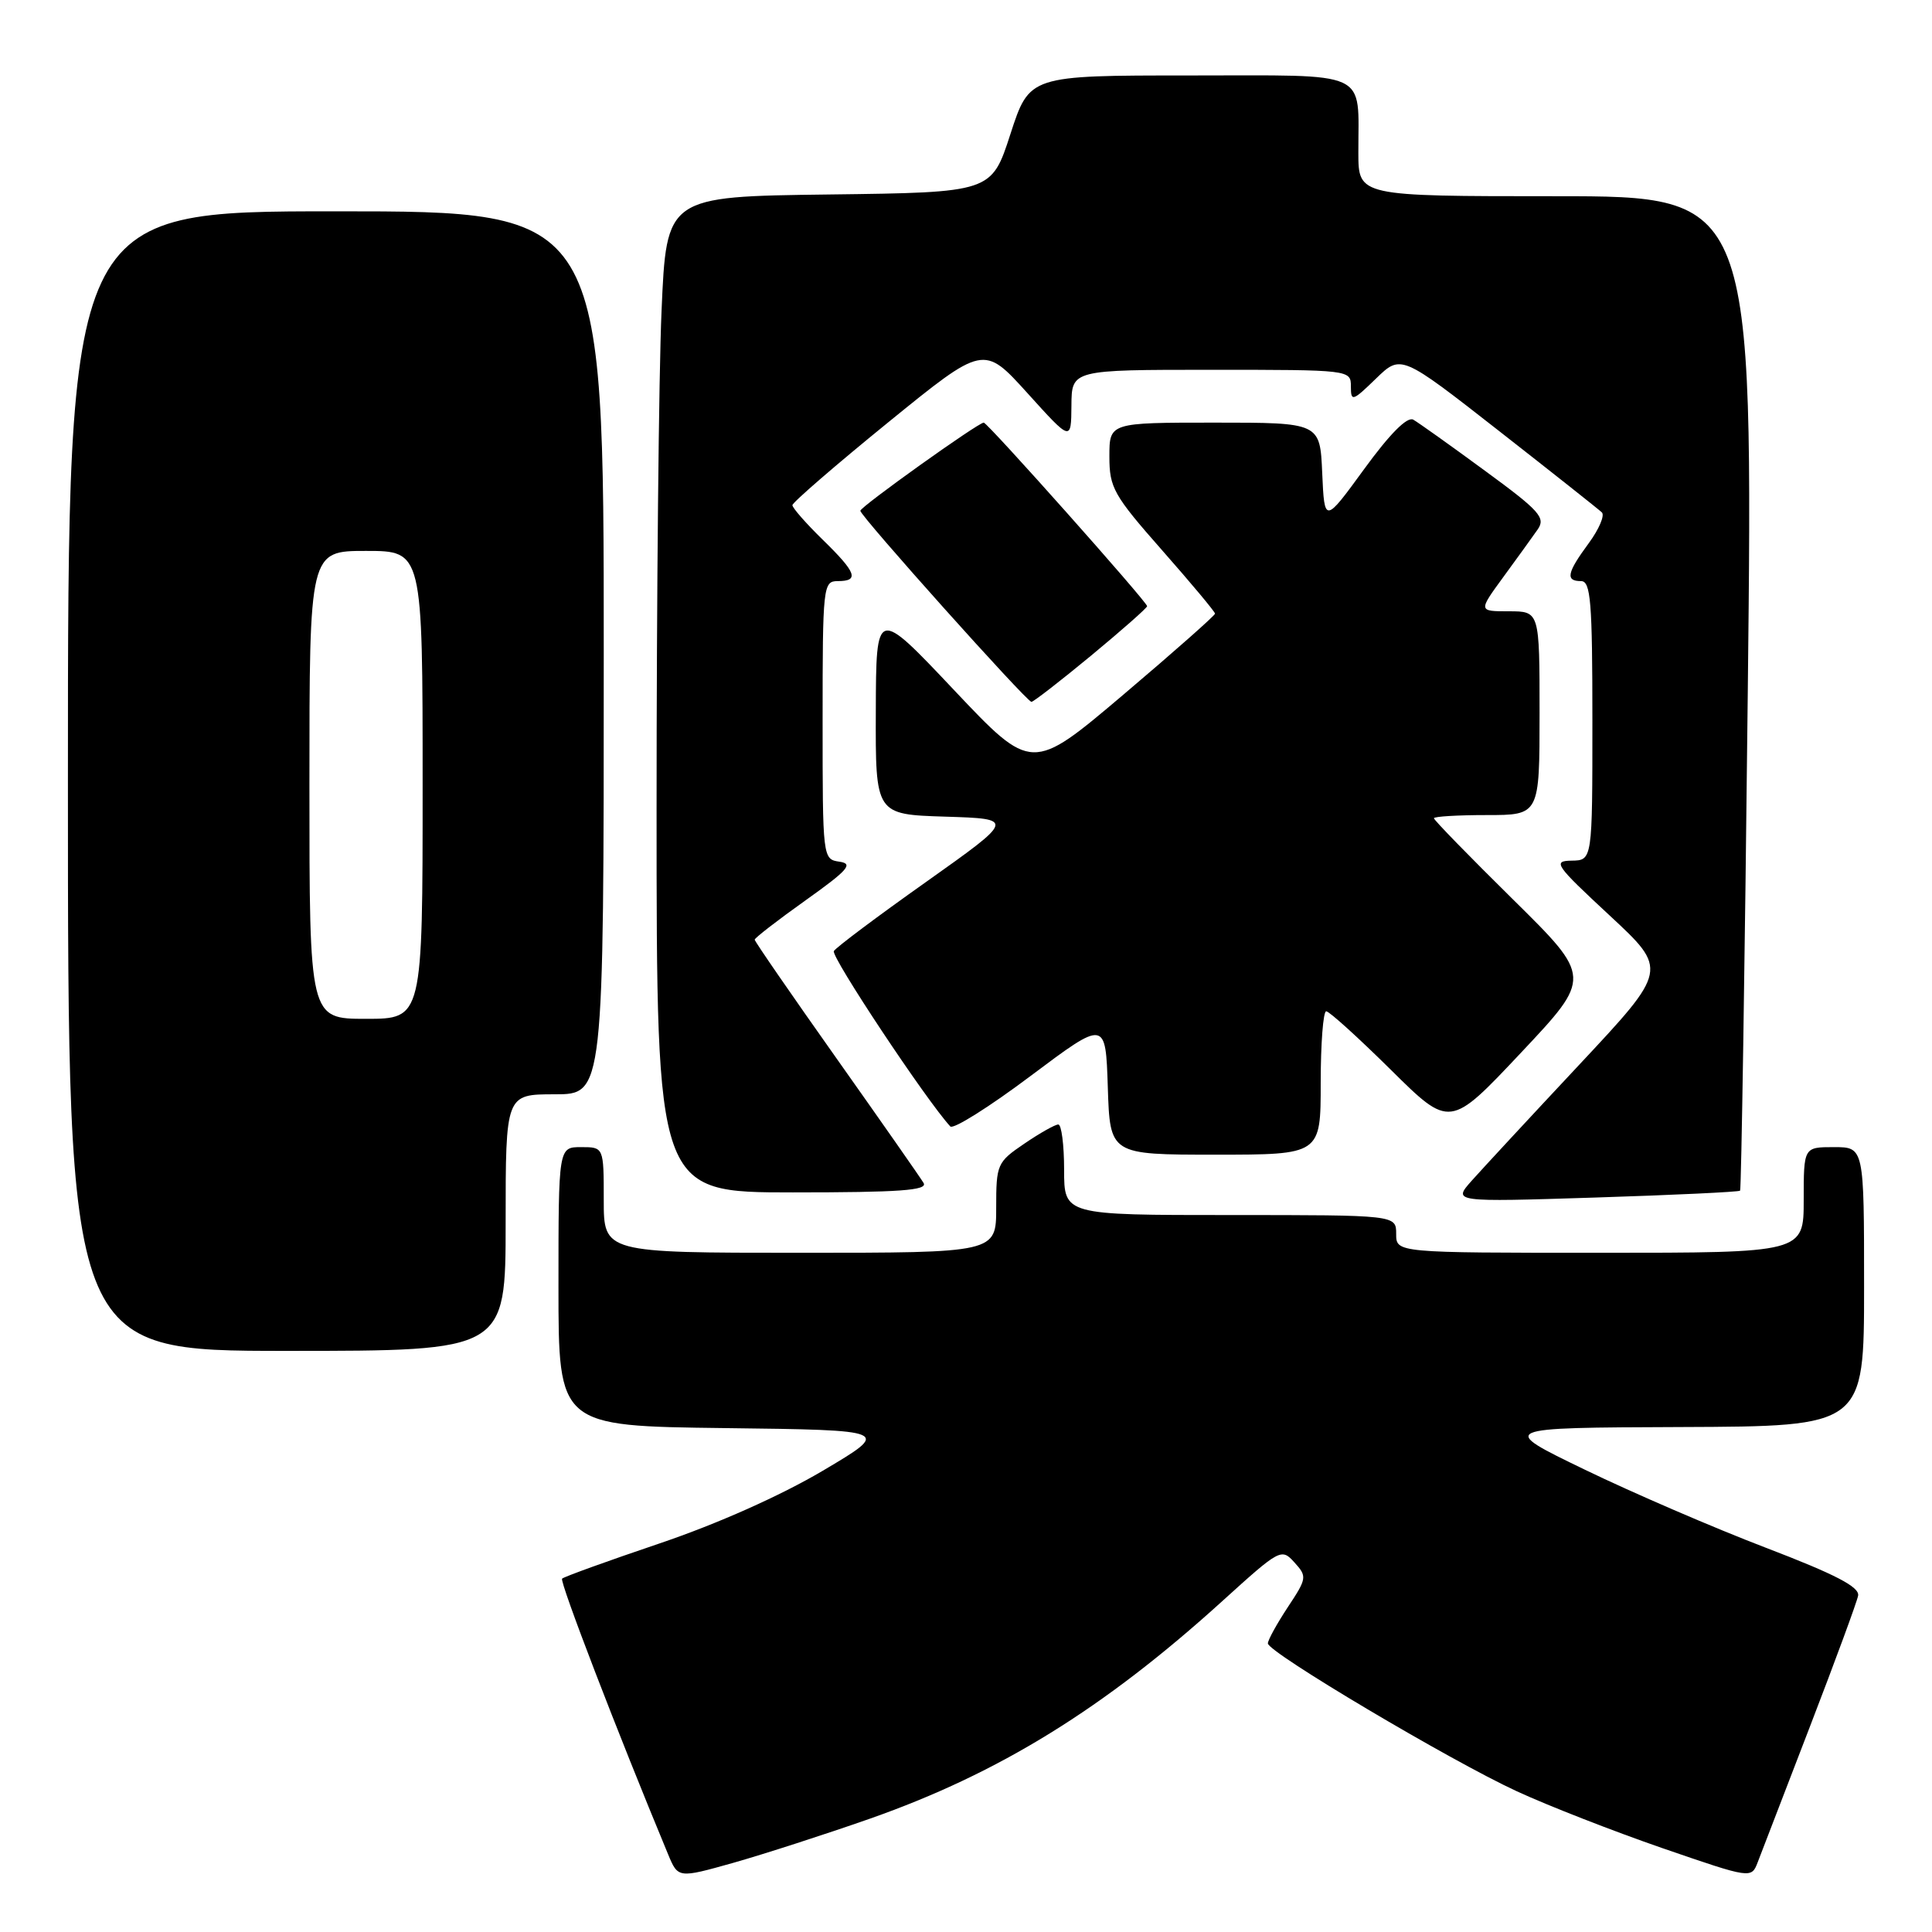<?xml version="1.0" encoding="UTF-8" standalone="no"?>
<!DOCTYPE svg PUBLIC "-//W3C//DTD SVG 1.1//EN" "http://www.w3.org/Graphics/SVG/1.1/DTD/svg11.dtd" >
<svg xmlns="http://www.w3.org/2000/svg" xmlns:xlink="http://www.w3.org/1999/xlink" version="1.1" viewBox="0 0 256 256">
 <g >
 <path fill="currentColor"
d=" M 115.28 240.98 C 132.38 234.97 146.28 226.39 162.00 212.12 C 169.60 205.23 169.80 205.12 171.52 207.03 C 173.21 208.89 173.18 209.13 170.64 212.96 C 169.19 215.16 168.00 217.32 168.00 217.76 C 168.00 218.93 192.17 233.29 201.00 237.36 C 205.13 239.27 213.80 242.65 220.28 244.89 C 232.07 248.95 232.07 248.95 232.92 246.72 C 233.38 245.50 236.50 237.41 239.84 228.74 C 243.18 220.07 246.05 212.28 246.21 211.43 C 246.42 210.29 243.23 208.62 234.00 205.09 C 227.12 202.46 216.32 197.80 210.00 194.74 C 198.50 189.18 198.50 189.18 222.75 189.09 C 247.00 189.00 247.00 189.00 247.00 170.50 C 247.00 152.00 247.00 152.00 243.00 152.00 C 239.00 152.00 239.00 152.00 239.00 159.00 C 239.00 166.00 239.00 166.00 212.00 166.00 C 185.00 166.00 185.00 166.00 185.00 163.50 C 185.00 161.00 185.00 161.00 163.00 161.00 C 141.00 161.00 141.00 161.00 141.00 155.00 C 141.00 151.70 140.65 149.00 140.23 149.00 C 139.81 149.00 137.78 150.14 135.73 151.54 C 132.12 153.99 132.00 154.27 132.00 160.04 C 132.00 166.00 132.00 166.00 106.00 166.00 C 80.00 166.00 80.00 166.00 80.00 159.00 C 80.00 152.00 80.00 152.00 77.00 152.00 C 74.00 152.00 74.00 152.00 74.00 170.48 C 74.00 188.96 74.00 188.96 96.05 189.23 C 118.11 189.50 118.11 189.50 108.99 194.90 C 103.40 198.20 95.03 201.93 87.40 204.51 C 80.54 206.83 74.73 208.93 74.48 209.18 C 74.12 209.55 81.81 229.55 88.52 245.69 C 89.85 248.89 89.85 248.89 97.18 246.83 C 101.20 245.69 109.35 243.06 115.28 240.98 Z  M 67.00 162.00 C 67.00 145.00 67.00 145.00 73.50 145.00 C 80.00 145.00 80.00 145.00 80.00 86.50 C 80.00 28.00 80.00 28.00 44.50 28.00 C 9.00 28.00 9.00 28.00 9.00 103.50 C 9.00 179.00 9.00 179.00 38.00 179.00 C 67.00 179.00 67.00 179.00 67.00 162.00 Z  M 230.57 157.77 C 230.73 157.60 231.20 127.88 231.59 91.73 C 232.31 26.00 232.31 26.00 206.16 26.00 C 180.00 26.00 180.00 26.00 179.99 20.25 C 179.96 9.13 181.87 10.00 157.59 10.00 C 136.41 10.00 136.41 10.00 133.89 17.75 C 131.38 25.50 131.38 25.50 109.84 25.77 C 88.31 26.04 88.31 26.04 87.66 41.18 C 87.29 49.51 87.00 79.20 87.00 107.16 C 87.00 158.00 87.00 158.00 105.06 158.00 C 119.23 158.00 122.96 157.73 122.38 156.75 C 121.97 156.06 116.77 148.62 110.82 140.21 C 104.87 131.80 100.00 124.74 100.00 124.51 C 100.00 124.29 103.03 121.94 106.74 119.30 C 112.37 115.29 113.11 114.45 111.24 114.18 C 109.01 113.86 109.00 113.75 109.00 95.43 C 109.00 77.67 109.07 77.00 111.00 77.00 C 113.90 77.00 113.50 75.89 109.00 71.50 C 106.80 69.35 105.00 67.30 105.00 66.94 C 105.00 66.58 110.70 61.65 117.67 55.98 C 130.34 45.68 130.34 45.68 136.14 52.09 C 141.93 58.50 141.93 58.50 141.97 53.75 C 142.00 49.00 142.00 49.00 160.50 49.00 C 178.88 49.00 179.00 49.01 179.00 51.20 C 179.00 53.25 179.21 53.19 182.32 50.17 C 185.64 46.95 185.64 46.95 198.57 57.06 C 205.68 62.62 211.84 67.50 212.25 67.89 C 212.67 68.28 211.88 70.13 210.50 72.00 C 207.62 75.91 207.40 77.00 209.50 77.00 C 210.78 77.00 211.00 79.72 211.00 95.50 C 211.00 114.00 211.00 114.00 208.25 114.04 C 205.70 114.08 206.06 114.60 213.27 121.29 C 221.03 128.50 221.03 128.50 209.27 141.07 C 202.79 147.99 196.38 154.91 195.00 156.46 C 192.50 159.28 192.50 159.28 211.38 158.68 C 221.76 158.35 230.40 157.94 230.57 157.77 Z  M 175.00 143.50 C 175.00 138.28 175.33 134.00 175.73 134.00 C 176.13 134.00 179.98 137.49 184.29 141.75 C 192.12 149.50 192.12 149.50 201.53 139.50 C 210.94 129.50 210.94 129.50 200.47 119.17 C 194.71 113.49 190.00 108.66 190.00 108.42 C 190.00 108.19 193.15 108.00 197.00 108.00 C 204.00 108.00 204.00 108.00 204.00 94.50 C 204.00 81.00 204.00 81.00 199.94 81.00 C 195.88 81.00 195.88 81.00 199.19 76.47 C 201.01 73.98 203.06 71.15 203.74 70.17 C 204.84 68.60 204.05 67.71 196.74 62.36 C 192.21 59.03 187.95 56.00 187.27 55.61 C 186.47 55.16 184.17 57.47 180.77 62.14 C 175.50 69.37 175.50 69.37 175.20 62.68 C 174.91 56.00 174.91 56.00 160.95 56.00 C 147.00 56.00 147.00 56.00 147.00 60.49 C 147.00 64.63 147.55 65.61 154.00 72.93 C 157.85 77.30 161.00 81.07 161.00 81.31 C 161.00 81.55 155.54 86.38 148.86 92.04 C 136.71 102.33 136.71 102.33 126.40 91.42 C 116.09 80.50 116.09 80.50 116.05 94.21 C 116.00 107.92 116.00 107.92 125.25 108.21 C 134.49 108.50 134.49 108.50 122.77 116.82 C 116.31 121.39 110.79 125.53 110.49 126.02 C 110.06 126.72 122.74 145.81 125.92 149.26 C 126.31 149.68 131.10 146.67 136.56 142.57 C 146.50 135.12 146.50 135.12 146.79 144.06 C 147.08 153.00 147.08 153.00 161.04 153.00 C 175.00 153.00 175.00 153.00 175.00 143.50 Z  M 144.58 86.87 C 148.66 83.49 152.00 80.55 152.00 80.32 C 152.00 79.76 130.86 56.00 130.35 56.00 C 129.61 56.00 114.00 67.15 114.00 67.68 C 114.00 68.38 136.04 93.00 136.67 93.00 C 136.94 93.00 140.50 90.24 144.58 86.87 Z  M 41.00 104.00 C 41.00 73.00 41.00 73.00 48.50 73.00 C 56.00 73.00 56.00 73.00 56.00 104.00 C 56.00 135.00 56.00 135.00 48.50 135.00 C 41.00 135.00 41.00 135.00 41.00 104.00 Z "/>
</g>
</svg>